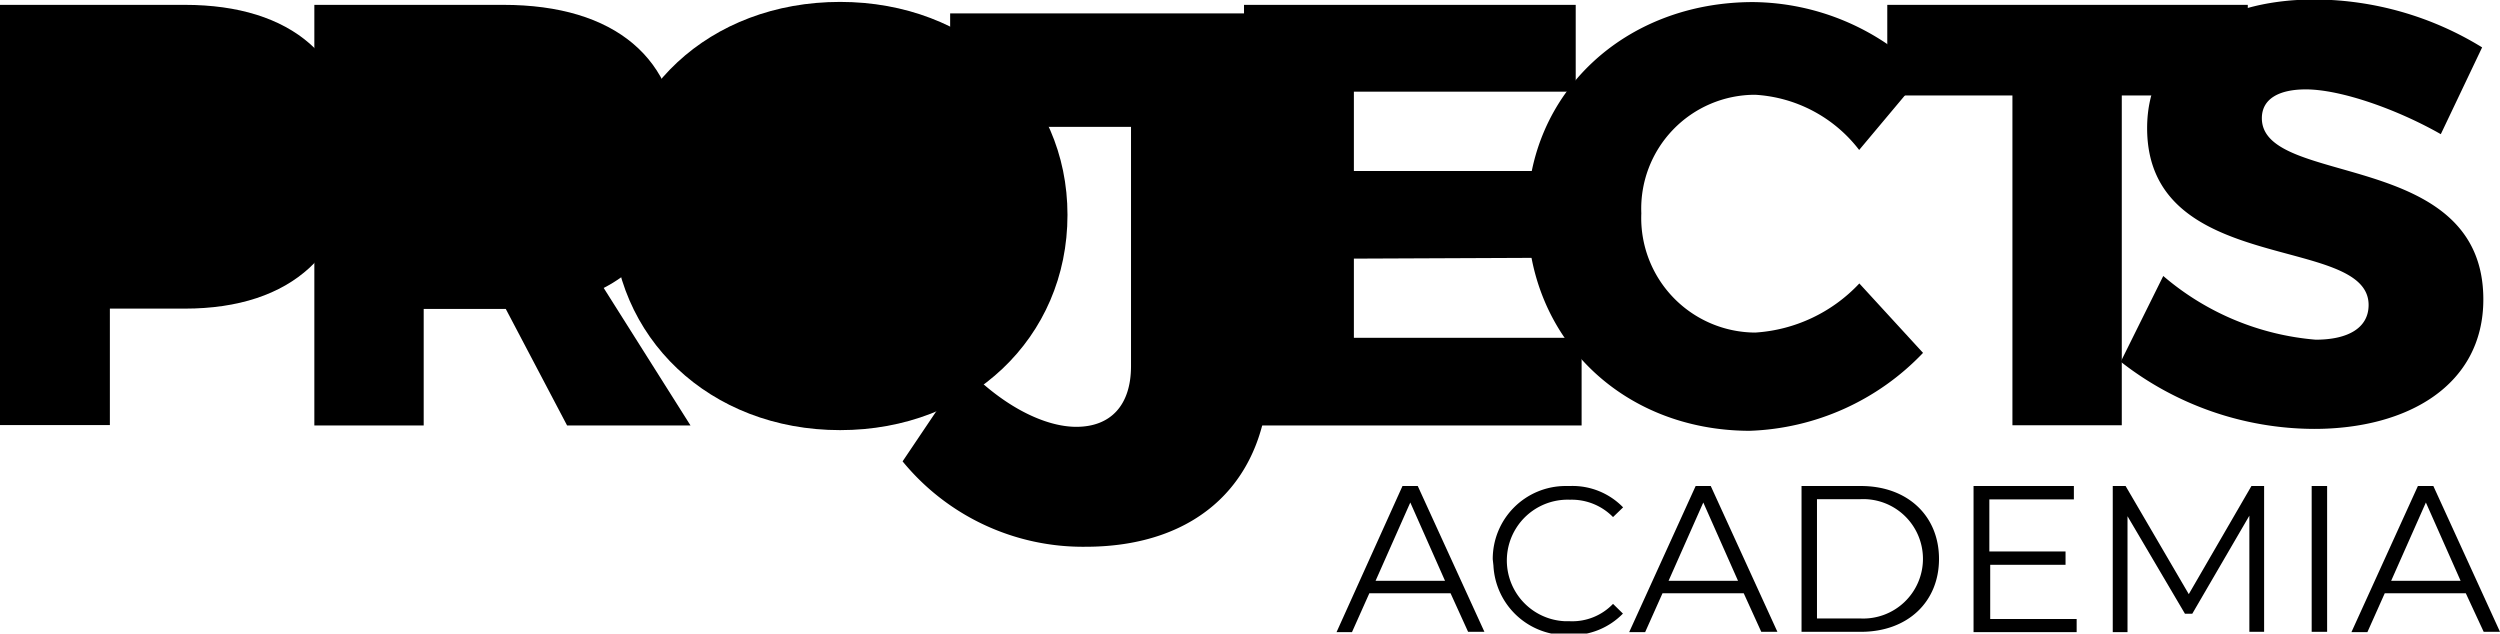 <svg xmlns="http://www.w3.org/2000/svg" viewBox="0 0 144.03 36.5"><title>projects-academia</title><g id="bde636eb-1ab2-4b99-8d80-eaf57708a880" data-name="Layer 2"><g id="b5acc337-7d9c-4cec-a8c3-f3be41625d97" data-name="Layer 1"><path d="M20.39,8.78c0,5.71-3.56,9-9.74,9H6.33v6.71H0V.28H10.65C16.83.28,20.39,3.39,20.39,8.78Z"/><path d="M32.67,24.51,29.14,17.8H24.41v6.71h-6.3V.28H29c6.44,0,10.1,3.11,10.1,8.5,0,3.67-1.52,6.36-4.32,7.81l5,7.92Z"/><path d="M61.5,12.38c0,7.08-5.6,12.4-13.1,12.4s-13.13-5.32-13.13-12.4S40.9.11,48.4.11,61.5,5.36,61.5,12.38Z"/><path d="M62.54,31.5A13.43,13.43,0,0,1,52,26.58l3.64-5.41c2.21,2.29,4.59,3.42,6.37,3.42,1.95,0,3.15-1.21,3.15-3.5V7.31H54.74V.77H73.12V21.24C73.11,27.75,69,31.5,62.54,31.5Z"/><path d="M90.78.28v5H78V9.85H89.55v5L78,14.9v4.56H91.12v5.05H71.67V.28Z"/><path d="M101.12,5.46a6.56,6.56,0,0,0-6.56,6.83,6.6,6.6,0,0,0,6.56,6.87,9,9,0,0,0,6-2.83l3.67,4a14.47,14.47,0,0,1-10,4.49C93.46,24.8,88,19.48,88,12.35,88,5.37,93.6.12,101,.12a14,14,0,0,1,9.79,4.13l-3.68,4.39A8.15,8.15,0,0,0,101.12,5.46Z"/><path d="M129.5.28V5.5h-7.26v19h-6.3V5.5h-7.21V.28Z"/><path d="M132.84,5.15c-1.52,0-2.53.53-2.53,1.66,0,4,12.76,1.73,12.76,10.44,0,4.94-4.36,7.46-9.75,7.46a18.15,18.15,0,0,1-11.14-3.87l2.45-4.94a15.45,15.45,0,0,0,8.78,3.67c1.87,0,3.05-.68,3.05-2,0-4.11-12.76-1.62-12.76-10.19,0-4.54,3.83-7.41,9.66-7.41A18.56,18.56,0,0,1,143,2.73l-2.38,5C138.11,6.3,134.86,5.15,132.84,5.15Z"/><path d="M83.57,34.18H78.89l-1,2.24H77L80.8,28h.88l3.84,8.4h-.94Zm-.32-.72-2-4.51-2,4.51Z"/><path d="M86,32.22A4.2,4.2,0,0,1,90.17,28h.28a4.06,4.06,0,0,1,3.06,1.23l-.58.56a3.33,3.33,0,0,0-2.48-1,3.48,3.48,0,1,0-.27,7h.27a3.25,3.25,0,0,0,2.48-1l.57.56a4.12,4.12,0,0,1-3.09,1.24,4.22,4.22,0,0,1-4.37-4Z"/><path d="M100.46,34.18H95.78l-1,2.24h-.92L97.69,28h.87l3.84,8.4h-.93Zm-.33-.72-2-4.51-2,4.51Z"/><path d="M103.79,28h3.42c2.69,0,4.5,1.72,4.5,4.2s-1.81,4.2-4.5,4.2h-3.42Zm3.37,7.63a3.44,3.44,0,1,0,0-6.87h-2.48v6.87Z"/><path d="M119.64,35.66v.76H113.7V28h5.78v.77h-4.87v3H119v.77h-4.34v3.12Z"/><path d="M130.44,28v8.4h-.85V29.71l-3.29,5.65h-.42l-3.31-5.62v6.68h-.85V28h.74l3.64,6.23L129.71,28Z"/><path d="M133.18,28h.89v8.4h-.89Z"/><path d="M142.06,34.18h-4.67l-1,2.24h-.92L139.3,28h.89l3.84,8.4h-.94Zm-.3-.72-2-4.51-2,4.51Z"/></g></g></svg>
